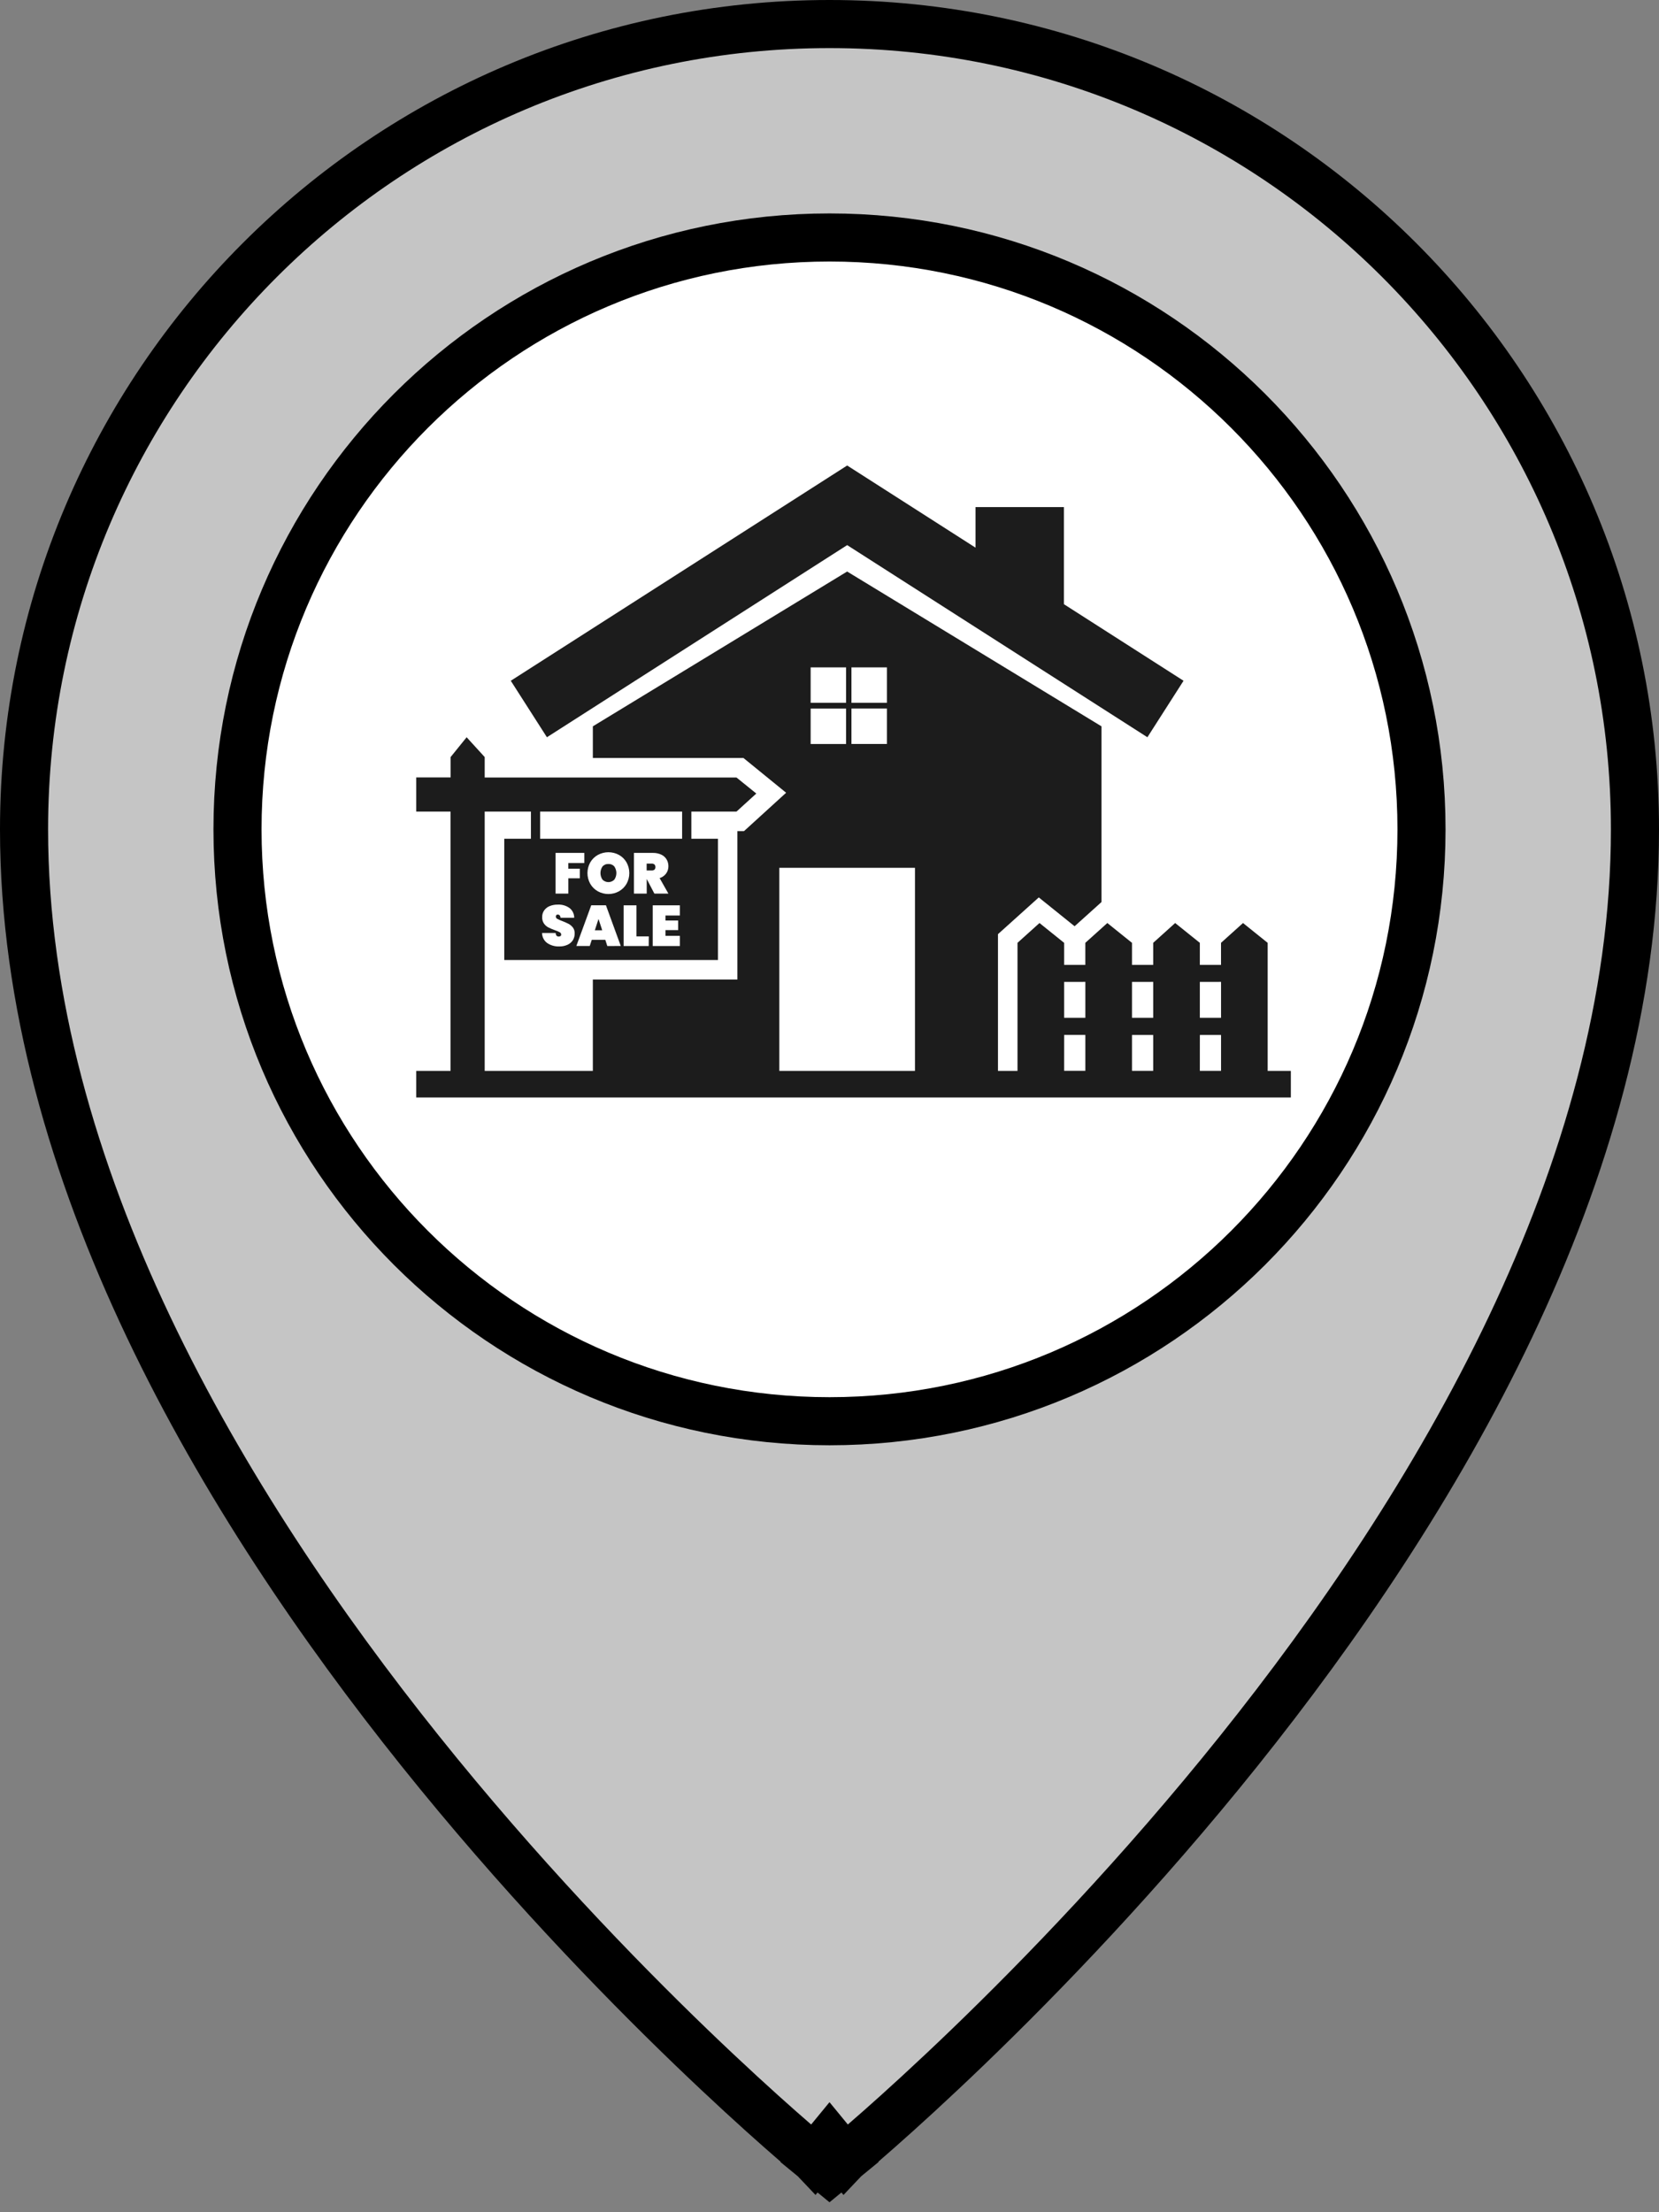 <svg width="69" height="92" viewBox="0 0 69 92" fill="none" xmlns="http://www.w3.org/2000/svg">
<rect x="0" y="0" width="69" height="92" fill="#808080" stroke="none"/>
<path d="M34.5 88.999L33.865 89.772L34.5 90.293L35.135 89.772L34.5 88.999ZM34.5 88.999L35.135 89.772L35.137 89.77C35.138 89.769 35.139 89.767 35.142 89.766C35.146 89.762 35.153 89.757 35.161 89.75C35.178 89.736 35.203 89.716 35.234 89.689C35.298 89.636 35.392 89.558 35.513 89.455C35.755 89.249 36.109 88.945 36.558 88.549C37.456 87.757 38.736 86.595 40.272 85.116C43.341 82.159 47.434 77.923 51.53 72.808C59.69 62.616 68 48.761 68 34.49C68 15.994 53.001 1 34.5 1C15.999 1 1 15.994 1 34.49C1 48.761 9.31 62.616 17.47 72.808C21.565 77.923 25.659 82.159 28.727 85.116C30.263 86.595 31.544 87.757 32.442 88.549C32.891 88.945 33.245 89.249 33.487 89.455C33.608 89.558 33.702 89.636 33.766 89.689C33.797 89.716 33.822 89.736 33.839 89.75C33.847 89.757 33.854 89.762 33.858 89.766C33.861 89.767 33.862 89.769 33.863 89.77L33.865 89.772L34.5 88.999Z" fill="#C5C5C5" stroke="black" stroke-width="2"/>
<path d="M34.501 9.876C48.098 9.876 59.122 20.896 59.122 34.491C59.121 48.085 48.098 59.105 34.501 59.105C20.903 59.105 9.879 48.086 9.878 34.491C9.878 20.896 20.903 9.876 34.501 9.876Z" fill="white" stroke="black" stroke-width="2"/>
<path d="M44.25 25.127V21.089H40.574V22.776L35.235 19.359L21.244 28.311L22.747 30.66L35.235 22.67L47.722 30.66L49.225 28.311L44.25 25.127Z" fill="#1C1C1C"/>
<path d="M24.657 30.206V31.522H30.92L32.696 32.968L30.943 34.565H30.669V40.736H24.657V45.457H41.507V38.849L43.204 37.321L44.694 38.52L45.812 37.514V30.206L35.234 23.768L24.657 30.206ZM38.055 44.835H32.413V36.09H38.055V44.835ZM33.716 27.754H35.19V29.229H33.716V27.754ZM33.716 29.468H35.19V30.941H33.716V29.468ZM35.413 27.754H36.888V29.229H35.413V27.754ZM36.888 29.466V30.939H35.413V29.466H36.888Z" fill="#1C1C1C"/>
<path d="M52.724 44.535V39.21L51.699 38.386L50.784 39.21V40.126H49.903V39.21L48.877 38.386L47.963 39.21V40.126H47.081V39.21L46.056 38.386L45.14 39.21V40.126H44.259V39.21L43.234 38.386L42.319 39.21V44.535H20.159V33.751H22.082V34.881H20.973V39.924H29.86V34.881H28.754V33.751H30.632L31.456 33.001L30.632 32.335H20.159V31.484L19.408 30.66L18.742 31.484V32.331H17.312V33.751H18.738V44.535H17.312V45.641H53.688V44.535H52.724ZM23.828 39.098C23.774 39.182 23.697 39.249 23.605 39.29C23.496 39.339 23.378 39.363 23.258 39.36C23.081 39.367 22.905 39.317 22.758 39.218C22.692 39.17 22.639 39.107 22.602 39.034C22.565 38.962 22.545 38.882 22.544 38.8H23.108C23.116 38.897 23.159 38.948 23.237 38.948C23.263 38.949 23.289 38.942 23.311 38.928C23.321 38.921 23.329 38.911 23.334 38.9C23.339 38.889 23.341 38.877 23.34 38.865C23.34 38.844 23.334 38.824 23.322 38.807C23.311 38.79 23.295 38.776 23.276 38.768C23.212 38.734 23.145 38.706 23.076 38.683C22.983 38.651 22.893 38.612 22.805 38.568C22.733 38.53 22.671 38.475 22.624 38.408C22.571 38.329 22.545 38.234 22.55 38.138C22.547 38.038 22.577 37.939 22.635 37.858C22.694 37.778 22.773 37.716 22.866 37.68C22.971 37.639 23.083 37.618 23.196 37.62C23.372 37.611 23.546 37.661 23.69 37.764C23.751 37.812 23.799 37.873 23.833 37.943C23.866 38.013 23.883 38.09 23.882 38.168H23.311C23.313 38.13 23.3 38.093 23.275 38.065C23.253 38.044 23.224 38.033 23.194 38.034C23.184 38.033 23.174 38.035 23.164 38.039C23.155 38.043 23.146 38.049 23.139 38.057C23.132 38.065 23.126 38.075 23.122 38.086C23.118 38.097 23.117 38.109 23.118 38.12C23.119 38.14 23.125 38.16 23.136 38.176C23.147 38.193 23.163 38.206 23.181 38.214C23.245 38.249 23.313 38.279 23.383 38.304C23.473 38.337 23.561 38.376 23.647 38.42C23.717 38.458 23.779 38.51 23.828 38.573C23.88 38.645 23.906 38.731 23.901 38.82C23.904 38.917 23.878 39.014 23.828 39.098ZM24.115 36.126V36.525H23.637V37.162H23.107V35.47H24.302V35.891H23.636V36.126H24.115ZM25.259 39.343L25.176 39.086H24.612L24.528 39.341H23.971L24.59 37.649H25.202L25.819 39.341L25.259 39.343ZM25.743 37.068C25.608 37.141 25.458 37.18 25.305 37.18C25.152 37.18 25.001 37.141 24.867 37.068C24.736 36.995 24.626 36.887 24.55 36.757C24.474 36.621 24.433 36.467 24.433 36.31C24.433 36.154 24.474 36 24.55 35.863C24.626 35.733 24.735 35.626 24.867 35.553C25.002 35.48 25.152 35.442 25.305 35.442C25.458 35.442 25.609 35.48 25.743 35.553C25.874 35.626 25.983 35.733 26.058 35.863C26.134 36 26.174 36.154 26.174 36.31C26.174 36.467 26.134 36.621 26.058 36.757C25.982 36.887 25.873 36.994 25.743 37.067V37.068ZM26.981 39.343H25.938V37.65H26.472V38.942H26.984L26.981 39.343ZM27.799 37.162H27.216L26.898 36.554V37.162H26.367V35.47H27.156C27.277 35.468 27.398 35.493 27.508 35.544C27.599 35.587 27.675 35.657 27.726 35.743C27.776 35.829 27.801 35.927 27.8 36.026C27.801 36.134 27.768 36.24 27.705 36.327C27.638 36.418 27.543 36.485 27.434 36.517L27.799 37.162ZM28.276 38.073H27.678V38.281H28.205V38.68H27.678V38.919H28.276V39.342H27.148V37.65H28.276V38.073ZM28.37 34.881H22.464V33.751H28.37V34.881ZM49.904 43.041H50.785V44.534H49.903L49.904 43.041ZM47.963 44.534H47.081V43.041H47.963L47.963 44.534ZM50.785 40.834V42.328H49.903V40.836L50.785 40.834ZM47.963 40.834V42.328H47.081V40.836L47.963 40.834ZM45.141 40.834V42.328H44.259V40.836L45.141 40.834ZM44.26 43.039H45.141V44.532H44.259L44.26 43.039Z" fill="#1C1C1C"/>
<path d="M24.74 38.688H25.047L24.893 38.217L24.74 38.688Z" fill="#1C1C1C"/>
<path d="M25.306 35.931C25.26 35.929 25.214 35.936 25.171 35.954C25.128 35.972 25.09 35.999 25.059 36.033C25.004 36.114 24.974 36.21 24.974 36.308C24.974 36.407 25.004 36.502 25.059 36.583C25.125 36.648 25.213 36.685 25.305 36.685C25.397 36.685 25.485 36.648 25.55 36.583C25.606 36.502 25.636 36.407 25.636 36.308C25.636 36.21 25.606 36.114 25.55 36.033C25.52 35.999 25.482 35.972 25.44 35.954C25.397 35.937 25.352 35.929 25.306 35.931Z" fill="#1C1C1C"/>
<path d="M27.106 35.915H26.895V36.2H27.106C27.147 36.203 27.188 36.191 27.22 36.166C27.234 36.152 27.245 36.135 27.251 36.116C27.258 36.097 27.261 36.077 27.259 36.057C27.26 36.038 27.257 36.018 27.25 36C27.243 35.982 27.233 35.965 27.22 35.951C27.188 35.925 27.147 35.912 27.106 35.915Z" fill="#1C1C1C"/>
</svg>
